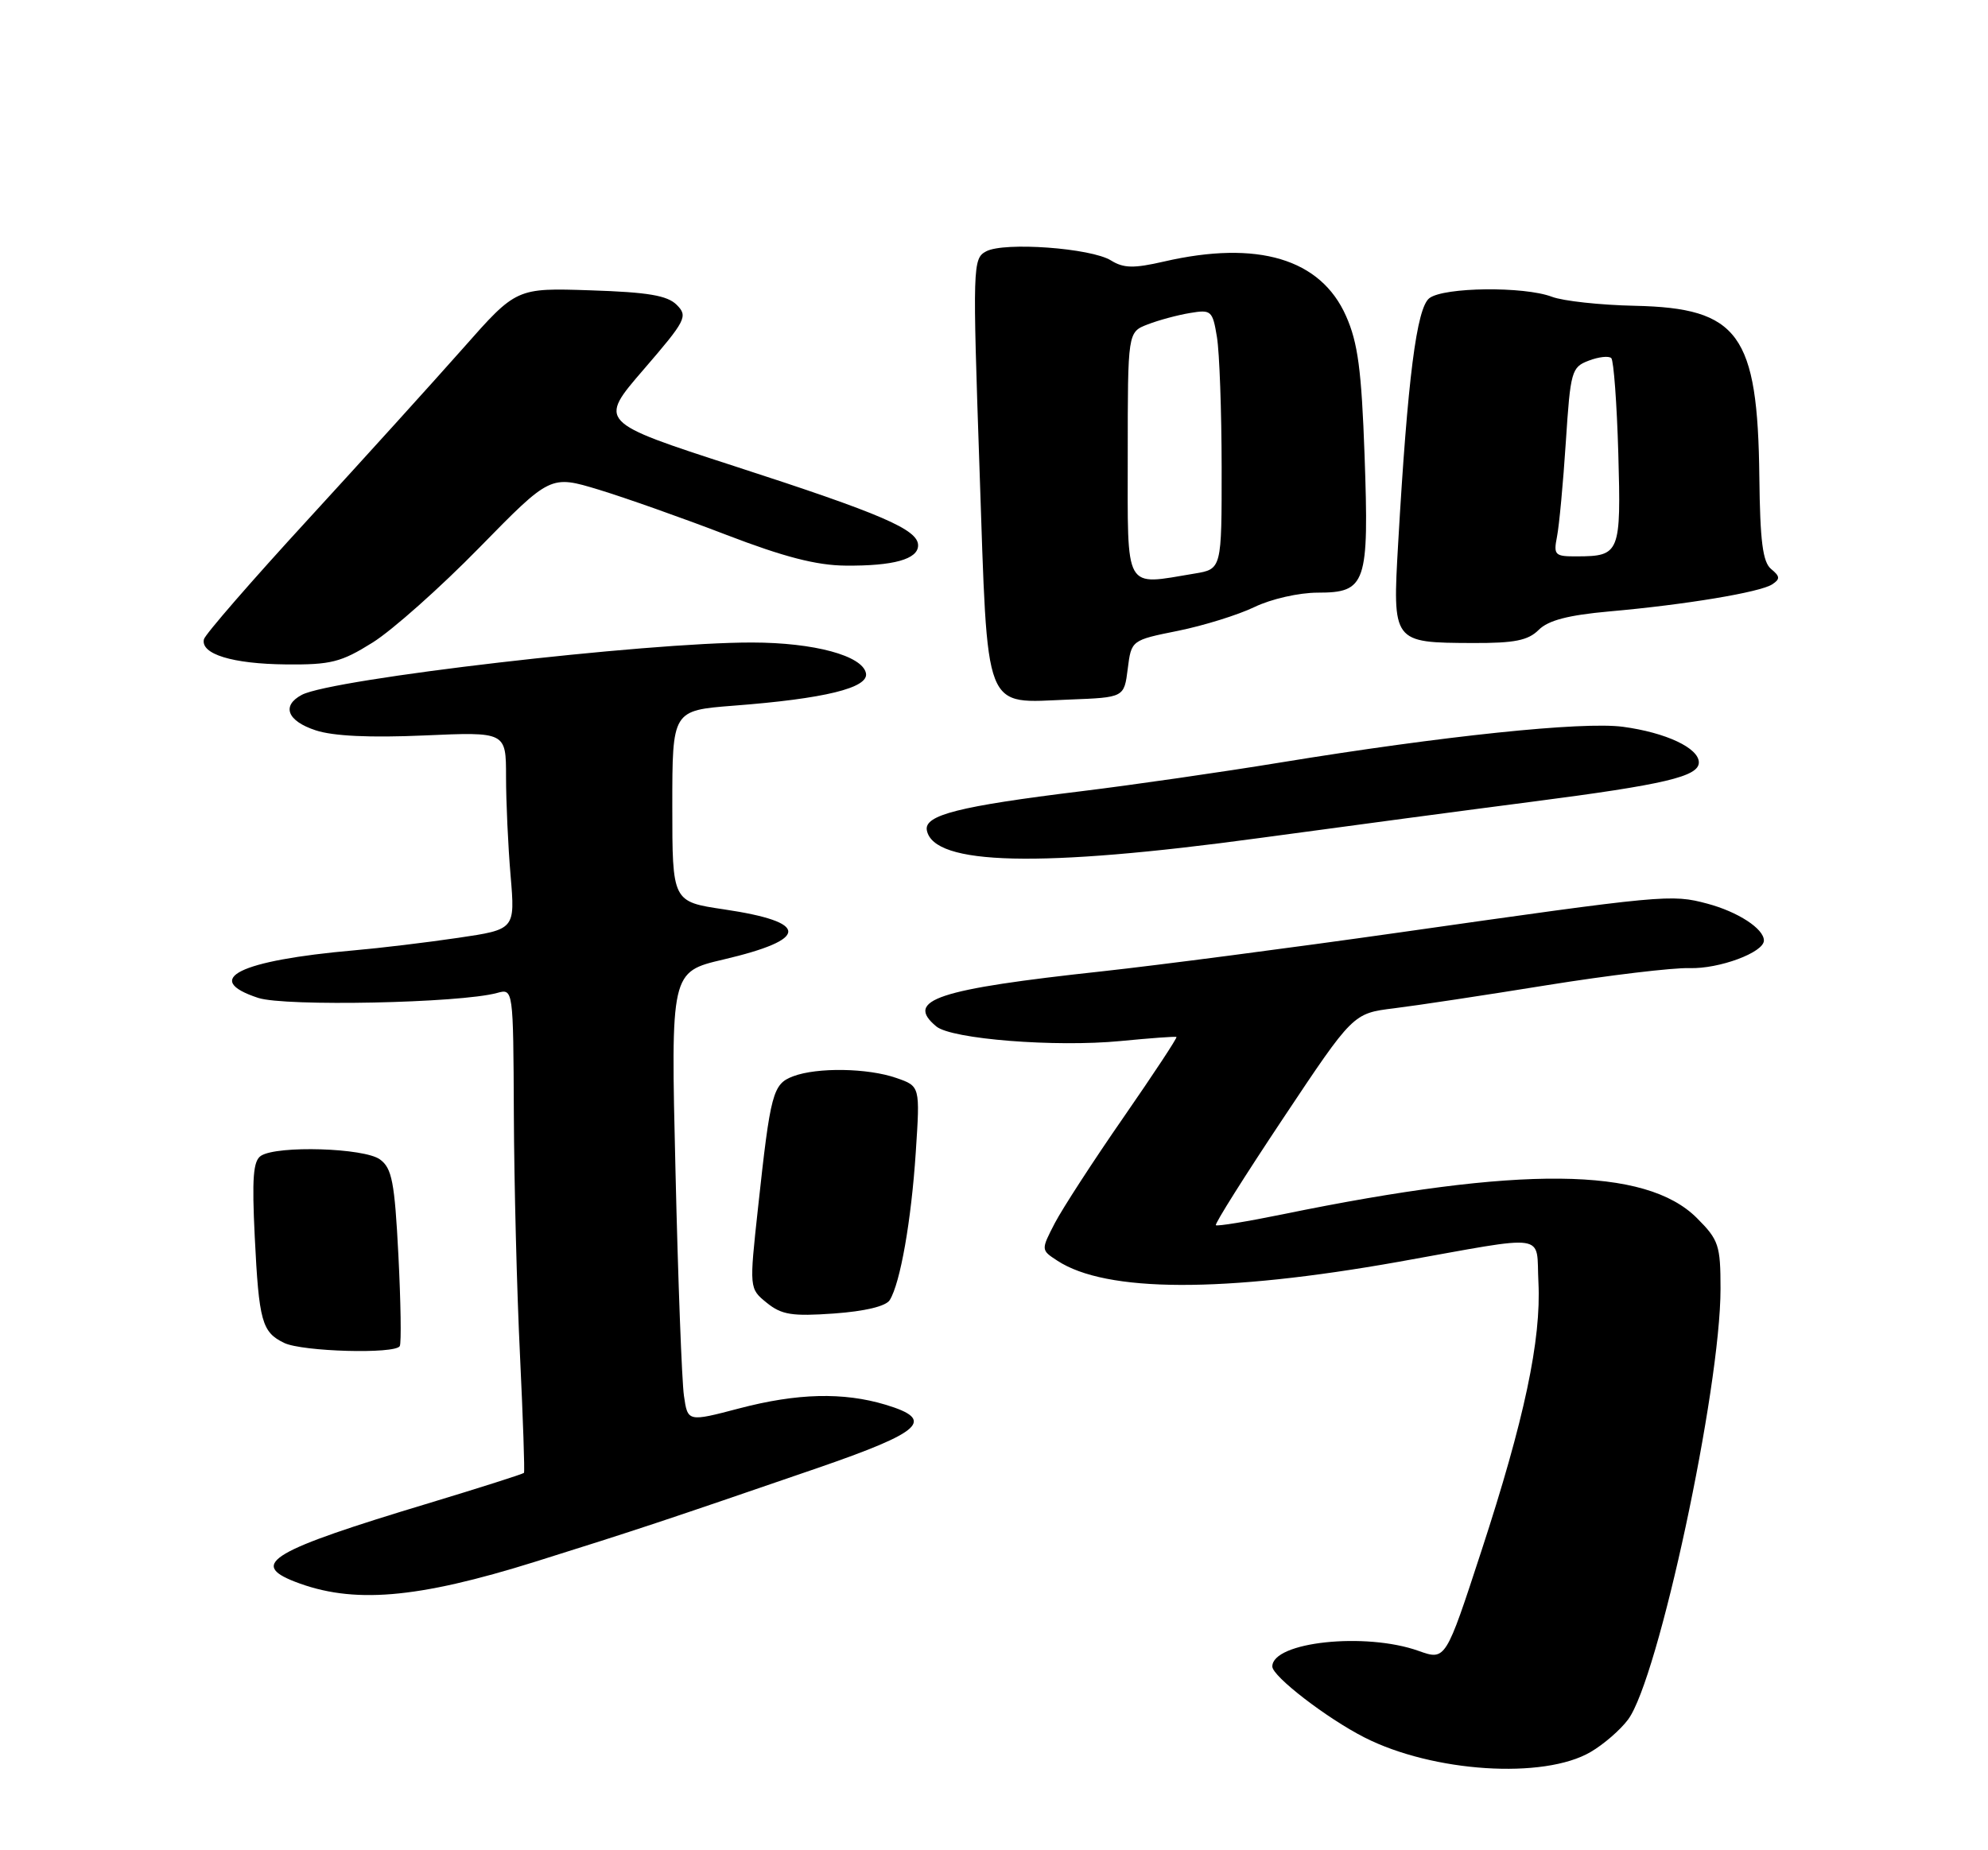 <?xml version="1.0" encoding="UTF-8" standalone="no"?>
<!DOCTYPE svg PUBLIC "-//W3C//DTD SVG 1.1//EN" "http://www.w3.org/Graphics/SVG/1.1/DTD/svg11.dtd" >
<svg xmlns="http://www.w3.org/2000/svg" xmlns:xlink="http://www.w3.org/1999/xlink" version="1.1" viewBox="0 0 275 256">
 <g >
 <path fill="currentColor"
d=" M 220.03 242.41 C 221.83 241.36 224.16 239.34 225.21 237.92 C 229.40 232.31 238.00 192.20 238.00 178.32 C 238.00 172.29 237.75 171.55 234.73 168.53 C 227.64 161.44 210.31 161.27 177.50 168.00 C 172.56 169.01 168.36 169.70 168.19 169.52 C 168.01 169.34 172.21 162.67 177.52 154.70 C 187.17 140.21 187.17 140.21 192.84 139.51 C 195.95 139.13 205.47 137.69 214.00 136.31 C 222.53 134.94 231.40 133.88 233.71 133.95 C 237.81 134.08 244.00 131.78 244.00 130.13 C 244.00 128.50 240.41 126.16 236.17 125.03 C 231.18 123.70 230.32 123.79 193.50 129.03 C 178.65 131.14 160.20 133.55 152.50 134.39 C 129.61 136.87 125.11 138.36 129.52 142.02 C 131.64 143.78 146.00 144.91 155.00 144.04 C 159.12 143.64 162.61 143.38 162.74 143.48 C 162.88 143.58 159.59 148.57 155.43 154.58 C 151.26 160.59 146.99 167.18 145.92 169.22 C 143.99 172.95 143.99 172.95 146.26 174.43 C 153.01 178.85 169.24 178.90 193.50 174.58 C 214.61 170.81 212.45 170.50 212.81 177.42 C 213.21 185.37 210.87 196.42 204.91 214.63 C 199.97 229.75 199.97 229.75 196.23 228.42 C 188.89 225.80 176.00 227.17 176.00 230.58 C 176.00 231.94 183.53 237.74 188.73 240.39 C 198.22 245.22 213.54 246.21 220.03 242.41 Z  M 74.11 216.06 C 88.30 211.61 91.62 210.50 113.00 203.15 C 127.65 198.10 129.44 196.45 122.50 194.36 C 116.65 192.60 110.29 192.76 102.25 194.87 C 95.13 196.74 95.13 196.74 94.61 193.12 C 94.32 191.13 93.79 177.12 93.44 161.98 C 92.78 134.47 92.78 134.47 100.07 132.76 C 112.01 129.96 112.03 127.58 100.14 125.82 C 93.00 124.76 93.00 124.76 93.00 111.53 C 93.00 98.30 93.00 98.30 101.47 97.64 C 114.05 96.68 120.18 95.18 119.79 93.16 C 119.32 90.72 112.62 88.91 104.04 88.90 C 89.38 88.87 45.91 93.93 41.75 96.14 C 38.91 97.65 39.73 99.76 43.67 101.05 C 46.08 101.85 51.19 102.09 58.67 101.76 C 70.00 101.26 70.00 101.26 70.00 107.48 C 70.00 110.90 70.28 117.05 70.63 121.15 C 71.26 128.60 71.26 128.60 63.38 129.76 C 59.05 130.40 52.58 131.18 49.00 131.49 C 33.08 132.89 27.85 135.48 35.71 138.07 C 39.41 139.29 63.64 138.79 68.75 137.39 C 71.00 136.77 71.00 136.77 71.08 154.13 C 71.12 163.69 71.50 178.70 71.93 187.50 C 72.35 196.30 72.60 203.63 72.48 203.79 C 72.36 203.94 66.40 205.84 59.23 208.01 C 37.58 214.54 34.45 216.37 40.75 218.83 C 48.77 221.96 57.60 221.23 74.11 216.06 Z  M 55.30 186.25 C 55.53 185.84 55.44 180.18 55.11 173.67 C 54.59 163.53 54.22 161.63 52.56 160.42 C 50.39 158.83 38.40 158.46 36.11 159.91 C 35.02 160.60 34.84 162.98 35.24 171.14 C 35.82 182.85 36.23 184.32 39.31 185.81 C 41.82 187.02 54.67 187.38 55.30 186.25 Z  M 123.08 179.88 C 124.54 177.52 126.06 168.89 126.68 159.40 C 127.28 150.29 127.28 150.29 123.99 149.15 C 120.03 147.77 113.04 147.66 109.71 148.92 C 106.90 149.99 106.58 151.20 104.86 167.09 C 103.64 178.29 103.64 178.29 106.07 180.26 C 108.12 181.92 109.56 182.15 115.36 181.74 C 119.65 181.43 122.55 180.74 123.08 179.88 Z  M 174.16 115.96 C 186.45 114.29 203.47 112.02 212.00 110.92 C 230.31 108.55 235.00 107.44 235.00 105.49 C 235.00 103.50 230.45 101.36 224.50 100.56 C 218.92 99.81 199.64 101.82 177.13 105.50 C 169.08 106.82 156.67 108.61 149.55 109.48 C 132.65 111.55 127.81 112.78 128.21 114.88 C 129.14 119.74 143.84 120.08 174.16 115.96 Z  M 156.00 92.54 C 156.50 88.58 156.50 88.58 162.96 87.28 C 166.51 86.56 171.27 85.08 173.53 83.99 C 175.82 82.88 179.68 82.00 182.28 82.00 C 188.98 82.00 189.39 80.80 188.76 62.97 C 188.34 51.21 187.84 47.42 186.20 43.73 C 182.70 35.80 173.97 33.20 161.00 36.19 C 156.83 37.15 155.43 37.12 153.69 36.04 C 150.94 34.32 138.91 33.44 136.41 34.78 C 134.56 35.77 134.53 36.72 135.50 64.98 C 136.68 99.28 135.88 97.25 147.99 96.79 C 155.50 96.50 155.50 96.50 156.00 92.54 Z  M 51.55 88.90 C 54.27 87.20 60.92 81.28 66.32 75.76 C 76.14 65.73 76.14 65.73 82.82 67.75 C 86.49 68.87 94.44 71.68 100.47 74.00 C 108.44 77.06 112.95 78.23 116.97 78.26 C 123.60 78.32 127.00 77.37 127.00 75.46 C 127.00 73.27 122.02 71.12 101.63 64.51 C 82.76 58.39 82.76 58.39 89.03 51.13 C 94.90 44.32 95.19 43.76 93.61 42.18 C 92.31 40.88 89.64 40.43 81.68 40.17 C 71.43 39.83 71.43 39.83 64.07 48.17 C 60.02 52.75 50.37 63.41 42.61 71.87 C 34.85 80.32 28.37 87.78 28.21 88.45 C 27.72 90.50 32.16 91.86 39.55 91.93 C 45.78 91.99 47.19 91.63 51.55 88.90 Z  M 212.85 87.15 C 214.17 85.83 216.93 85.11 222.60 84.60 C 233.13 83.67 243.49 81.95 245.15 80.85 C 246.27 80.12 246.24 79.75 245.00 78.73 C 243.84 77.78 243.47 74.89 243.37 66.00 C 243.15 46.23 240.53 42.62 226.16 42.31 C 221.38 42.21 216.21 41.65 214.67 41.06 C 210.82 39.60 199.75 39.72 197.73 41.25 C 195.96 42.59 194.72 52.35 193.41 75.13 C 192.62 88.95 192.59 88.92 203.75 88.97 C 209.50 88.99 211.38 88.62 212.85 87.15 Z  M 156.00 62.98 C 156.00 45.95 156.00 45.95 158.75 44.89 C 160.26 44.30 162.90 43.59 164.60 43.31 C 167.55 42.81 167.74 42.98 168.34 46.64 C 168.69 48.76 168.98 56.85 168.99 64.62 C 169.00 78.74 169.00 78.74 165.25 79.36 C 155.39 80.99 156.00 82.06 156.00 62.98 Z  M 215.38 74.25 C 215.68 72.74 216.23 66.85 216.60 61.17 C 217.24 51.35 217.39 50.80 219.77 49.90 C 221.15 49.37 222.55 49.22 222.89 49.55 C 223.22 49.89 223.66 55.81 223.86 62.71 C 224.25 76.54 224.08 76.96 218.17 76.98 C 215.07 77.00 214.88 76.81 215.38 74.25 Z "/>
</g>
</svg>